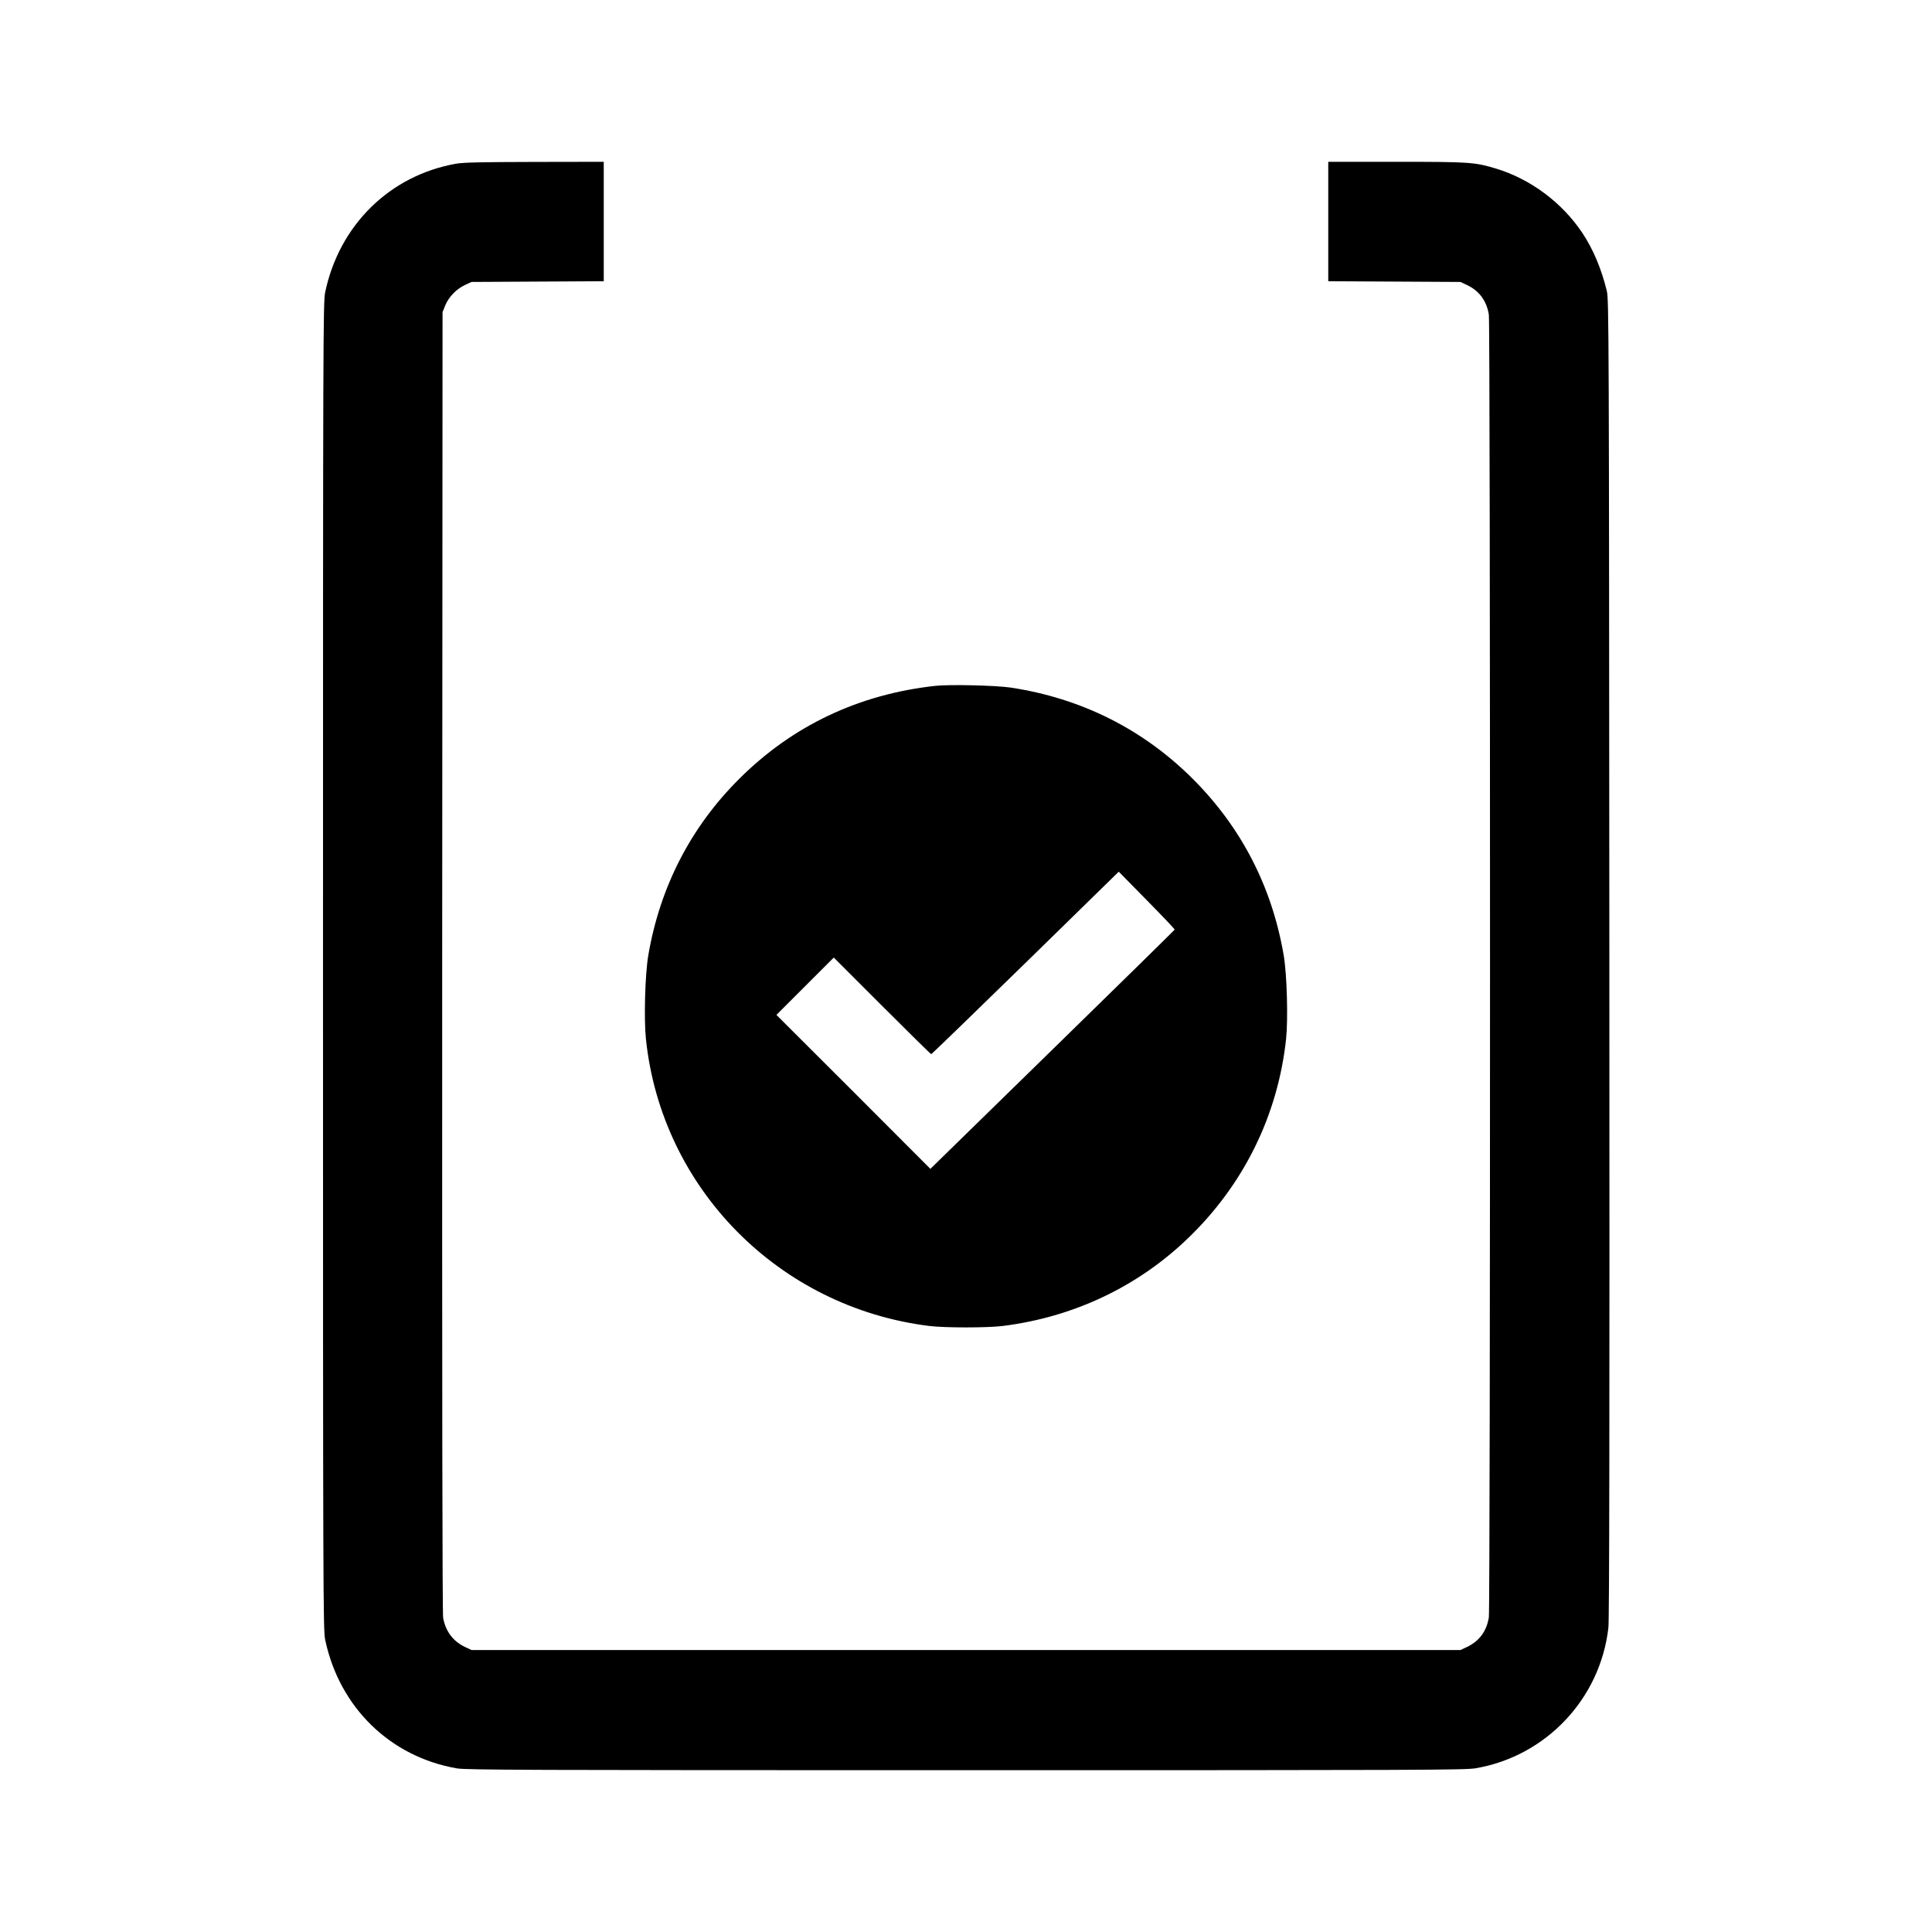 <?xml version="1.0" standalone="no"?>
<!DOCTYPE svg PUBLIC "-//W3C//DTD SVG 20010904//EN"
 "http://www.w3.org/TR/2001/REC-SVG-20010904/DTD/svg10.dtd">
<svg version="1.0" xmlns="http://www.w3.org/2000/svg"
 width="1600pt" height="1600pt" viewBox="0 0 1600 1600"
 preserveAspectRatio="xMidYMid meet">

<g transform="translate(0,1600) scale(0.1,-0.1)"
fill="#000000" stroke="none">
<path d="M3775 14644 c-548 -98 -965 -508 -1082 -1064 -17 -81 -18 -335 -18
-5580 0 -5245 1 -5499 18 -5580 118 -559 537 -969 1091 -1065 79 -13 544 -15
4216 -15 3753 0 4135 1 4221 16 583 100 1032 576 1099 1164 8 67 10 1687 8
5545 -3 5206 -4 5453 -21 5525 -44 182 -113 346 -202 480 -168 252 -429 447
-716 534 -176 53 -216 56 -825 56 l-564 0 0 -495 0 -494 548 -3 547 -3 55 -26
c101 -48 162 -131 180 -245 13 -80 13 -10708 0 -10788 -18 -114 -79 -197 -180
-245 l-55 -26 -4095 0 -4095 0 -55 26 c-98 47 -159 128 -180 240 -7 36 -9
1859 -8 5434 l3 5380 22 55 c29 71 91 135 162 169 l56 26 548 3 547 3 0 494 0
495 -572 -1 c-451 -1 -590 -4 -653 -15z"/>
<path d="M7745 10320 c-634 -70 -1182 -330 -1623 -770 -401 -399 -656 -894
-753 -1461 -27 -157 -37 -523 -20 -691 128 -1238 1100 -2224 2346 -2379 129
-16 481 -16 610 0 584 73 1115 324 1531 724 464 445 747 1021 815 1654 17 167
7 534 -20 692 -97 567 -350 1057 -751 1459 -413 413 -926 670 -1512 758 -122
18 -507 27 -623 14z m1983 -2019 c-2 -4 -457 -451 -1013 -994 l-1010 -987
-637 638 -638 637 237 237 238 238 400 -400 c220 -220 403 -400 407 -400 4 0
355 340 780 755 l773 756 233 -237 c128 -130 232 -239 230 -243z"/>
</g>
</svg>
